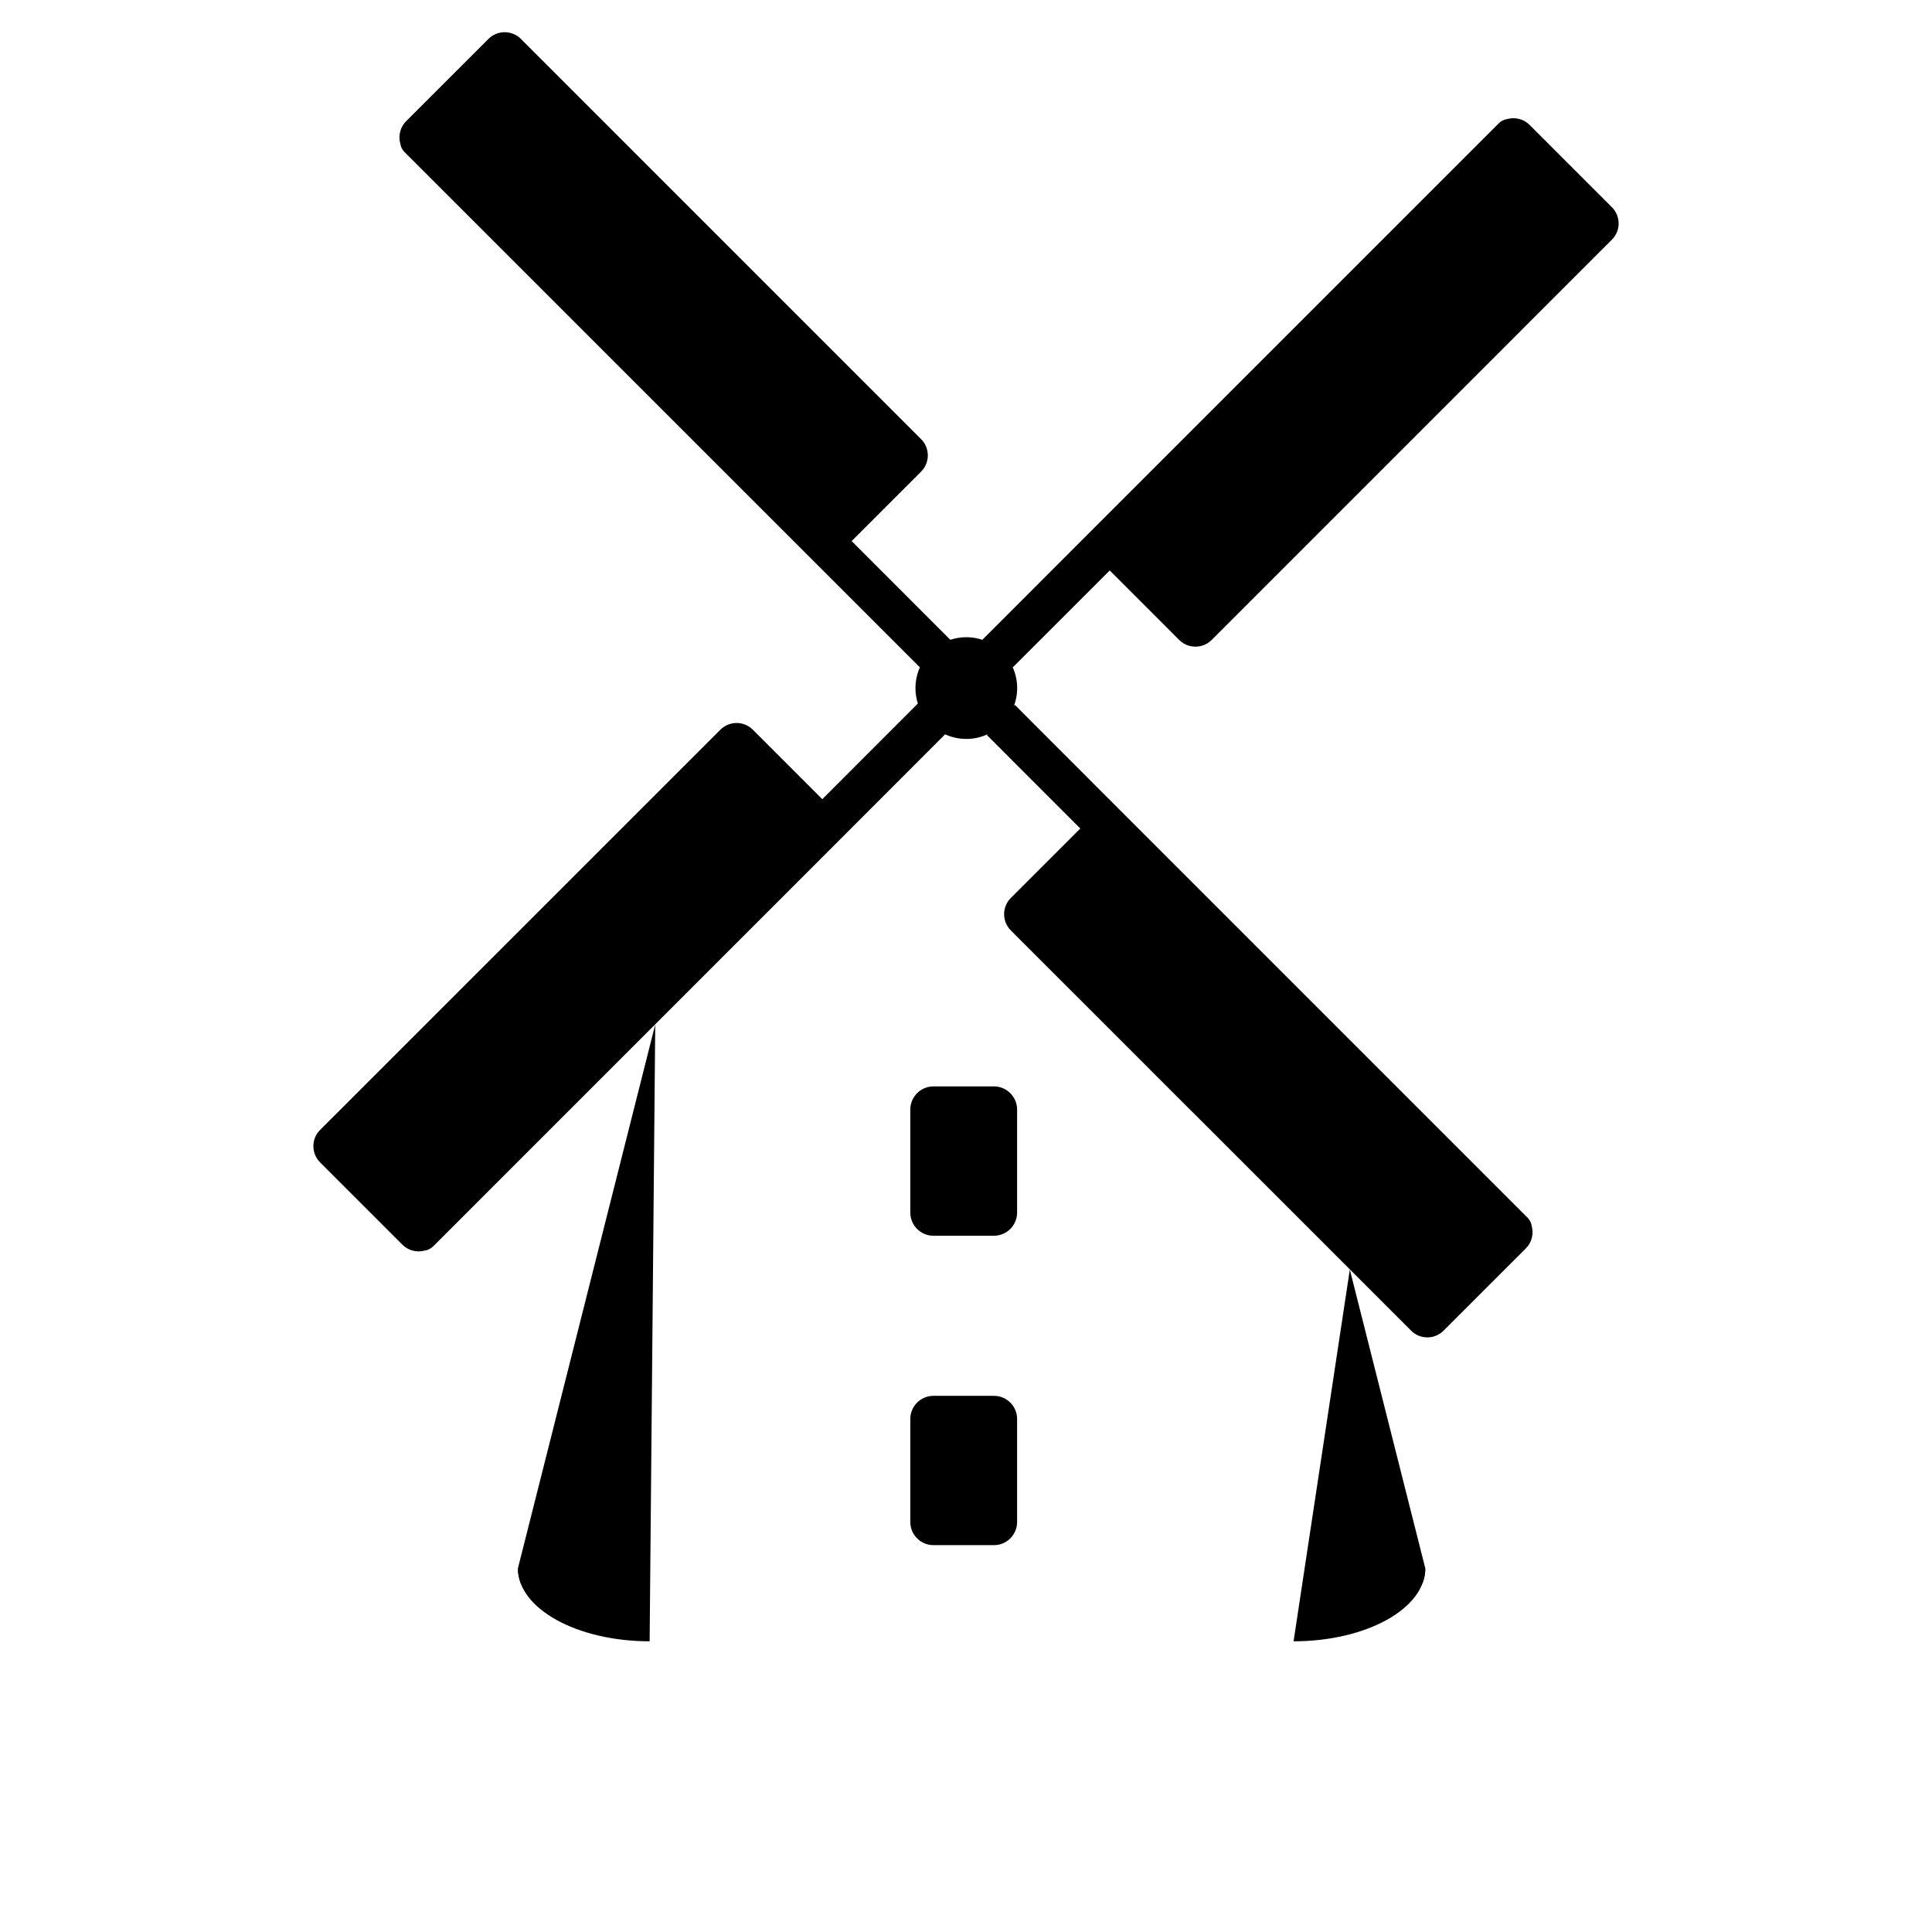<svg version="1.1" id="Layer_1" xmlns="http://www.w3.org/2000/svg" xmlns:xlink="http://www.w3.org/1999/xlink" x="0px" y="0px"
	 width="400px" height="400px" viewBox="0 0 60 60" style="enable-background:new 0 0 60 60;" xml:space="preserve">
<path d="M20.349,31.817l-4.265,16.89c0,1.25,1.831,2.265,4.091,2.265"/>
<path d="M40.173,50.972c2.259,0,4.091-1.015,4.091-2.265l-2.344-9.279"/>
<path d="M34.626,32.117"/>
<path d="M 32.404 24.56 L 32.927 26.339"/>
<path d="M16.183,49.197l-0.099-0.49C16.084,48.876,16.12,49.04,16.183,49.197z"/>
<path d="M 16.183 49.197 L 18.157 59"/>
<path d="M 42.213 58.886 L 44.166 49.197"/>
<path d="M44.166,49.197c0.062-0.157,0.099-0.321,0.099-0.49L44.166,49.197z"/>
<path d="M28.431,21.369a1.579,1.579 0 1,0 3.158,0a1.579,1.579 0 1,0 -3.158,0"/>
<path d="M30.648,22.827l2.902,2.903l-2.157,2.156c-0.279,0.278-0.279,0.733,0.001,1.011l12.428,12.427
						c0.279,0.28,0.732,0.28,1.01,0l2.553-2.552c0.191-0.19,0.25-0.459,0.183-0.702c-0.014-0.091-0.056-0.182-0.127-0.254
						l-0.056-0.054L34.958,25.335l-3.442-3.445"/>
<path d="M29.526,19.882l-3.077-3.079l2.156-2.156c0.279-0.278,0.279-0.731,0-1.009L16.178,1.21
						c-0.279-0.28-0.732-0.28-1.01,0l-2.553,2.552c-0.191,0.189-0.251,0.459-0.183,0.7c0.014,0.094,0.055,0.184,0.125,0.254
						l0.056,0.057L25.042,17.2l3.526,3.525"/>
<path d="M28.514,21.84l-2.977,2.979l-2.156-2.156c-0.279-0.28-0.732-0.28-1.01,0L9.942,35.09
						c-0.28,0.277-0.279,0.73,0,1.011l2.553,2.553c0.188,0.188,0.458,0.25,0.699,0.183c0.095-0.015,0.184-0.056,0.256-0.129
						l0.056-0.054l12.428-12.429l3.424-3.427"/>
<path d="M31.456,20.723l3.008-3.007l2.156,2.157c0.279,0.279,0.731,0.279,1.011,0L50.058,7.444
						c0.28-0.278,0.28-0.73,0-1.01l-2.553-2.553c-0.188-0.19-0.459-0.251-0.699-0.183c-0.095,0.014-0.184,0.056-0.256,0.126
						l-0.056,0.057L34.066,16.309l-3.556,3.558"/>
<path d="M31.587,37.656c0,0.399-0.322,0.721-0.719,0.721H28.99c-0.398,0-0.72-0.321-0.72-0.721V34.46
				c0-0.397,0.322-0.721,0.72-0.721h1.878c0.397,0,0.719,0.323,0.719,0.721V37.656z"/>
<path d="M31.587,47.266c0,0.397-0.322,0.72-0.719,0.72H28.99c-0.398,0-0.72-0.322-0.72-0.72v-3.198
				c0-0.396,0.322-0.719,0.72-0.719h1.878c0.397,0,0.719,0.322,0.719,0.719V47.266z"/>
</svg>